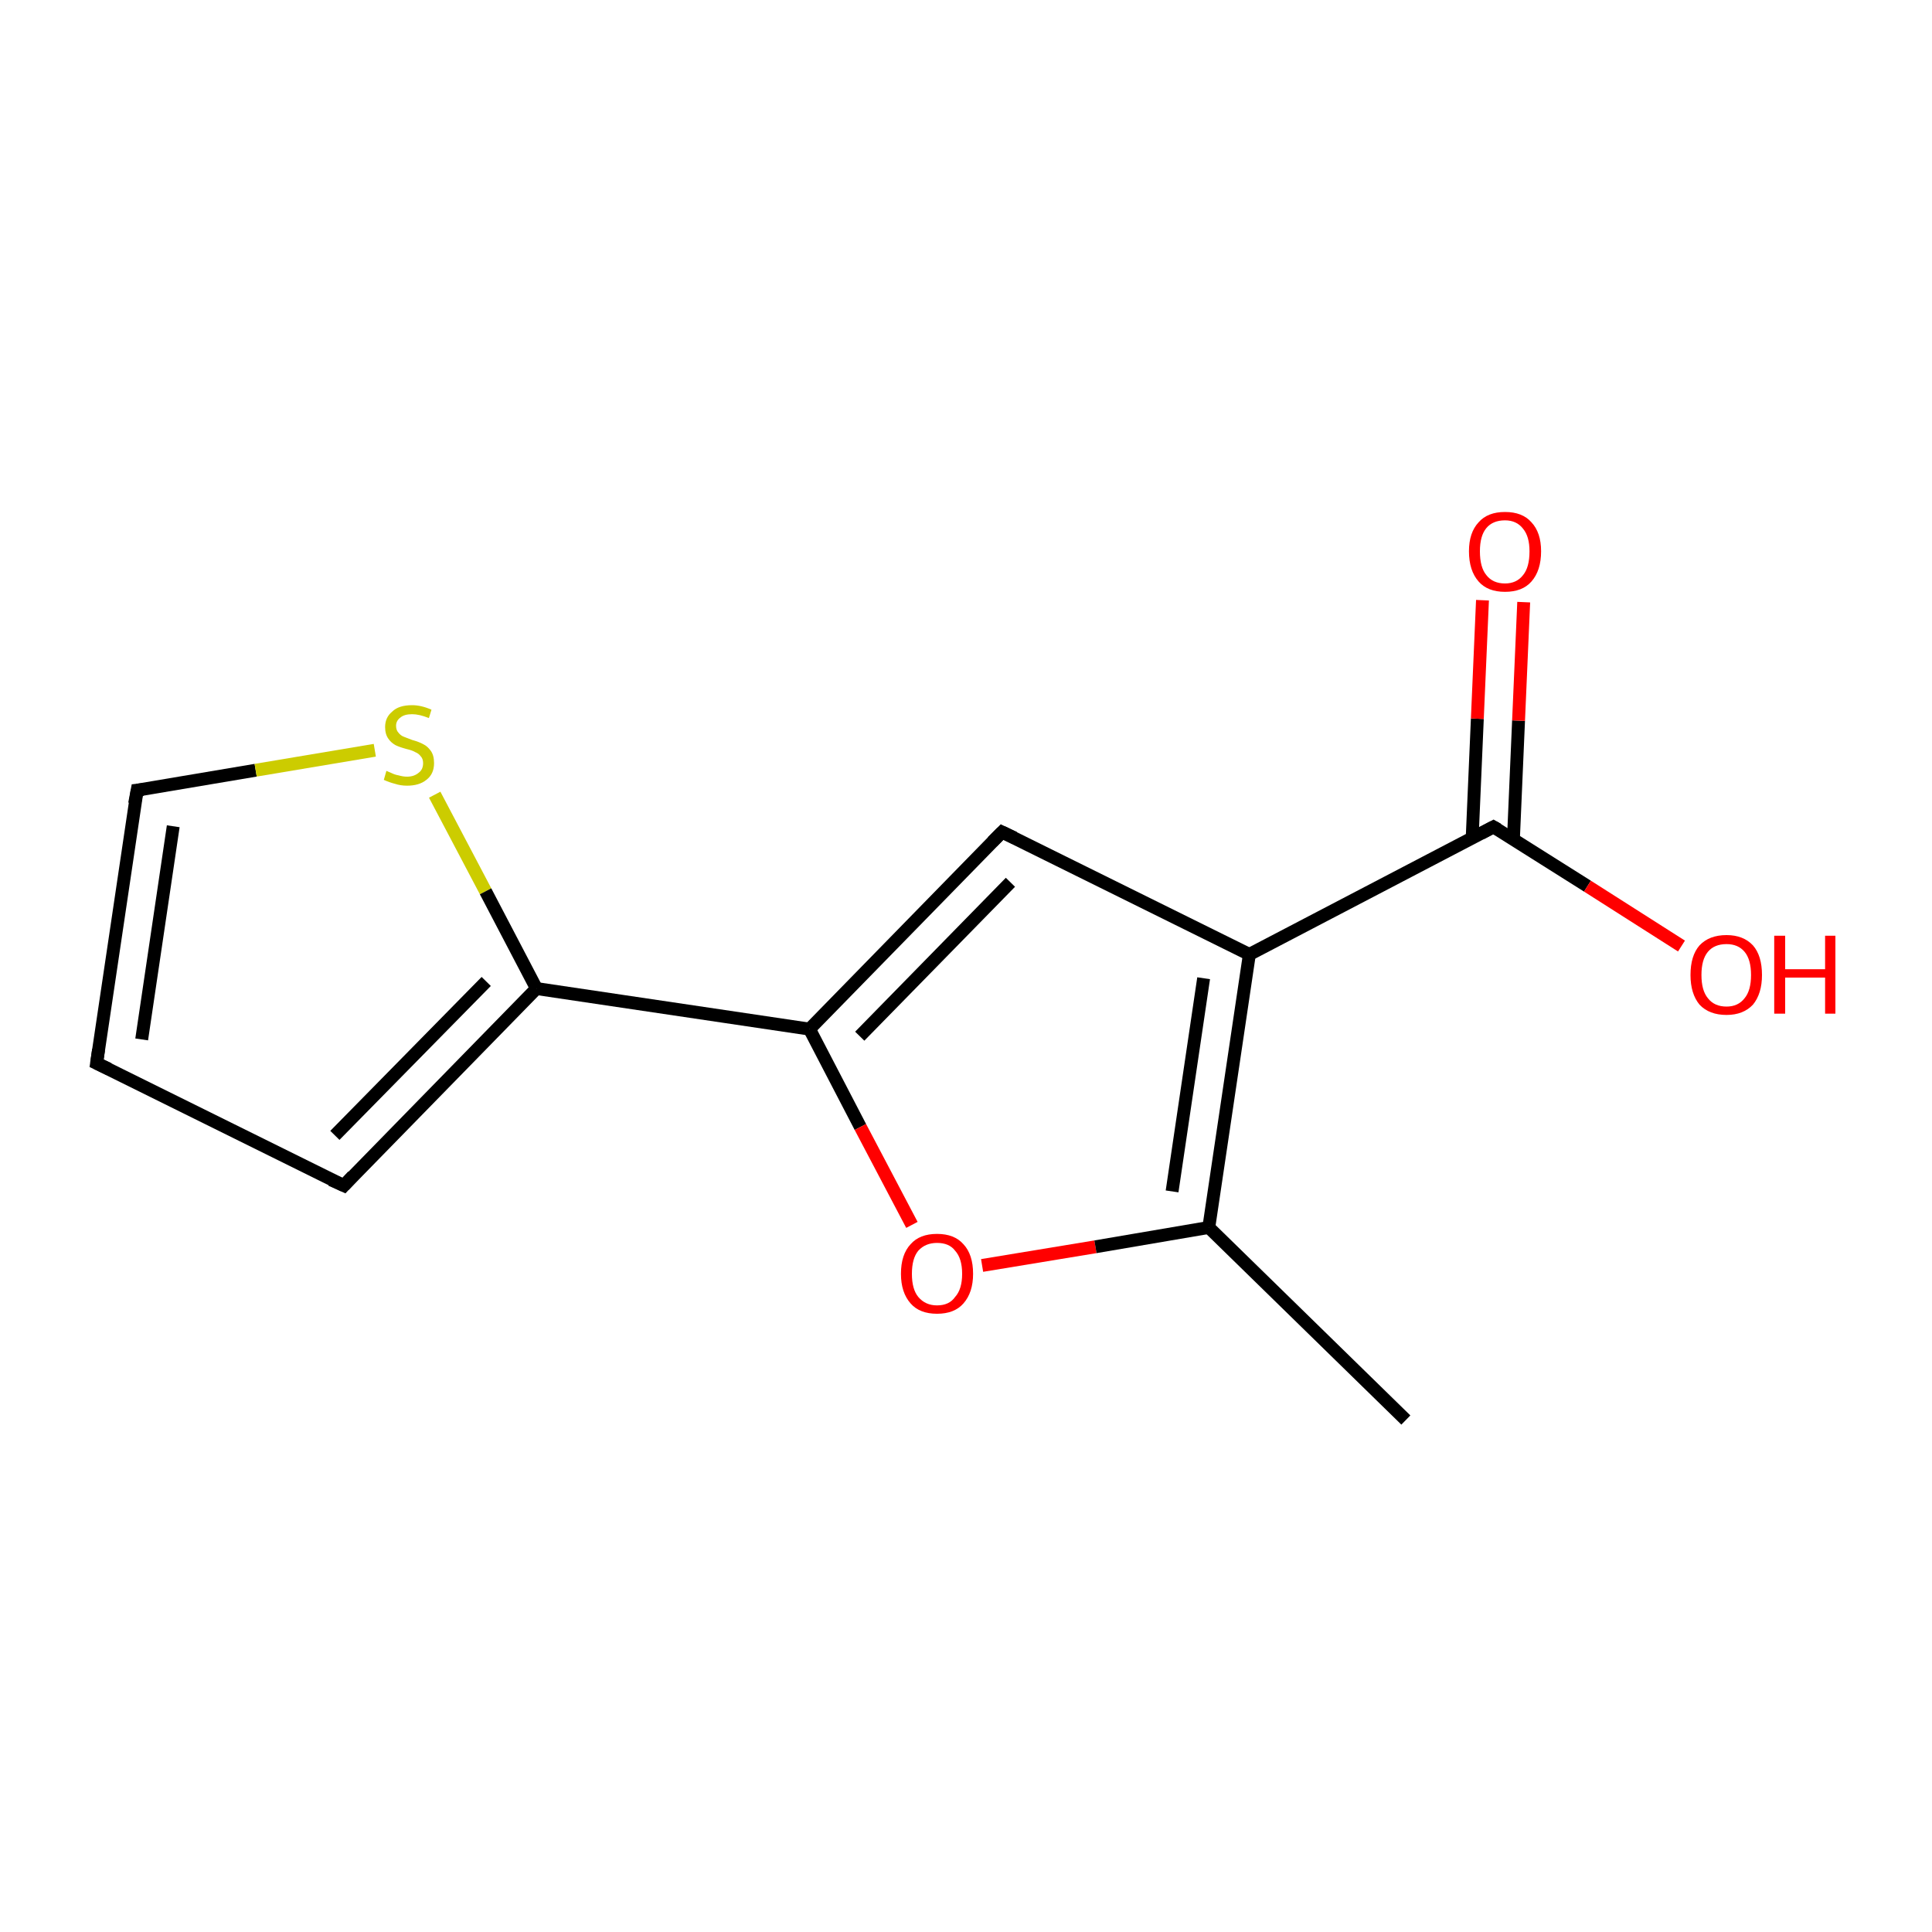 <?xml version='1.0' encoding='iso-8859-1'?>
<svg version='1.1' baseProfile='full'
              xmlns='http://www.w3.org/2000/svg'
                      xmlns:rdkit='http://www.rdkit.org/xml'
                      xmlns:xlink='http://www.w3.org/1999/xlink'
                  xml:space='preserve'
width='300px' height='300px' viewBox='0 0 300 300'>
<!-- END OF HEADER -->
<rect style='opacity:1.0;fill:#FFFFFF;stroke:none' width='300.0' height='300.0' x='0.0' y='0.0'> </rect>
<path class='bond-0 atom-0 atom-1' d='M 218.3,220.5 L 187.7,190.6' style='fill:none;fill-rule:evenodd;stroke:#000000;stroke-width:2.0px;stroke-linecap:butt;stroke-linejoin:miter;stroke-opacity:1' />
<path class='bond-1 atom-1 atom-2' d='M 187.7,190.6 L 194.0,148.2' style='fill:none;fill-rule:evenodd;stroke:#000000;stroke-width:2.0px;stroke-linecap:butt;stroke-linejoin:miter;stroke-opacity:1' />
<path class='bond-1 atom-1 atom-2' d='M 182.0,185.0 L 186.9,151.9' style='fill:none;fill-rule:evenodd;stroke:#000000;stroke-width:2.0px;stroke-linecap:butt;stroke-linejoin:miter;stroke-opacity:1' />
<path class='bond-2 atom-2 atom-3' d='M 194.0,148.2 L 155.6,129.2' style='fill:none;fill-rule:evenodd;stroke:#000000;stroke-width:2.0px;stroke-linecap:butt;stroke-linejoin:miter;stroke-opacity:1' />
<path class='bond-3 atom-3 atom-4' d='M 155.6,129.2 L 125.7,159.8' style='fill:none;fill-rule:evenodd;stroke:#000000;stroke-width:2.0px;stroke-linecap:butt;stroke-linejoin:miter;stroke-opacity:1' />
<path class='bond-3 atom-3 atom-4' d='M 156.9,137.0 L 133.5,160.9' style='fill:none;fill-rule:evenodd;stroke:#000000;stroke-width:2.0px;stroke-linecap:butt;stroke-linejoin:miter;stroke-opacity:1' />
<path class='bond-4 atom-4 atom-5' d='M 125.7,159.8 L 133.6,175.0' style='fill:none;fill-rule:evenodd;stroke:#000000;stroke-width:2.0px;stroke-linecap:butt;stroke-linejoin:miter;stroke-opacity:1' />
<path class='bond-4 atom-4 atom-5' d='M 133.6,175.0 L 141.6,190.2' style='fill:none;fill-rule:evenodd;stroke:#FF0000;stroke-width:2.0px;stroke-linecap:butt;stroke-linejoin:miter;stroke-opacity:1' />
<path class='bond-5 atom-4 atom-6' d='M 125.7,159.8 L 83.3,153.5' style='fill:none;fill-rule:evenodd;stroke:#000000;stroke-width:2.0px;stroke-linecap:butt;stroke-linejoin:miter;stroke-opacity:1' />
<path class='bond-6 atom-6 atom-7' d='M 83.3,153.5 L 53.4,184.1' style='fill:none;fill-rule:evenodd;stroke:#000000;stroke-width:2.0px;stroke-linecap:butt;stroke-linejoin:miter;stroke-opacity:1' />
<path class='bond-6 atom-6 atom-7' d='M 75.5,152.4 L 52.0,176.3' style='fill:none;fill-rule:evenodd;stroke:#000000;stroke-width:2.0px;stroke-linecap:butt;stroke-linejoin:miter;stroke-opacity:1' />
<path class='bond-7 atom-7 atom-8' d='M 53.4,184.1 L 15.0,165.1' style='fill:none;fill-rule:evenodd;stroke:#000000;stroke-width:2.0px;stroke-linecap:butt;stroke-linejoin:miter;stroke-opacity:1' />
<path class='bond-8 atom-8 atom-9' d='M 15.0,165.1 L 21.3,122.7' style='fill:none;fill-rule:evenodd;stroke:#000000;stroke-width:2.0px;stroke-linecap:butt;stroke-linejoin:miter;stroke-opacity:1' />
<path class='bond-8 atom-8 atom-9' d='M 22.0,161.4 L 26.9,128.3' style='fill:none;fill-rule:evenodd;stroke:#000000;stroke-width:2.0px;stroke-linecap:butt;stroke-linejoin:miter;stroke-opacity:1' />
<path class='bond-9 atom-9 atom-10' d='M 21.3,122.7 L 39.7,119.6' style='fill:none;fill-rule:evenodd;stroke:#000000;stroke-width:2.0px;stroke-linecap:butt;stroke-linejoin:miter;stroke-opacity:1' />
<path class='bond-9 atom-9 atom-10' d='M 39.7,119.6 L 58.2,116.5' style='fill:none;fill-rule:evenodd;stroke:#CCCC00;stroke-width:2.0px;stroke-linecap:butt;stroke-linejoin:miter;stroke-opacity:1' />
<path class='bond-10 atom-2 atom-11' d='M 194.0,148.2 L 231.9,128.4' style='fill:none;fill-rule:evenodd;stroke:#000000;stroke-width:2.0px;stroke-linecap:butt;stroke-linejoin:miter;stroke-opacity:1' />
<path class='bond-11 atom-11 atom-12' d='M 235.0,130.4 L 235.8,111.9' style='fill:none;fill-rule:evenodd;stroke:#000000;stroke-width:2.0px;stroke-linecap:butt;stroke-linejoin:miter;stroke-opacity:1' />
<path class='bond-11 atom-11 atom-12' d='M 235.8,111.9 L 236.6,93.5' style='fill:none;fill-rule:evenodd;stroke:#FF0000;stroke-width:2.0px;stroke-linecap:butt;stroke-linejoin:miter;stroke-opacity:1' />
<path class='bond-11 atom-11 atom-12' d='M 228.6,130.1 L 229.4,111.6' style='fill:none;fill-rule:evenodd;stroke:#000000;stroke-width:2.0px;stroke-linecap:butt;stroke-linejoin:miter;stroke-opacity:1' />
<path class='bond-11 atom-11 atom-12' d='M 229.4,111.6 L 230.2,93.2' style='fill:none;fill-rule:evenodd;stroke:#FF0000;stroke-width:2.0px;stroke-linecap:butt;stroke-linejoin:miter;stroke-opacity:1' />
<path class='bond-12 atom-11 atom-13' d='M 231.9,128.4 L 246.5,137.6' style='fill:none;fill-rule:evenodd;stroke:#000000;stroke-width:2.0px;stroke-linecap:butt;stroke-linejoin:miter;stroke-opacity:1' />
<path class='bond-12 atom-11 atom-13' d='M 246.5,137.6 L 261.1,146.9' style='fill:none;fill-rule:evenodd;stroke:#FF0000;stroke-width:2.0px;stroke-linecap:butt;stroke-linejoin:miter;stroke-opacity:1' />
<path class='bond-13 atom-5 atom-1' d='M 152.5,196.5 L 170.1,193.6' style='fill:none;fill-rule:evenodd;stroke:#FF0000;stroke-width:2.0px;stroke-linecap:butt;stroke-linejoin:miter;stroke-opacity:1' />
<path class='bond-13 atom-5 atom-1' d='M 170.1,193.6 L 187.7,190.6' style='fill:none;fill-rule:evenodd;stroke:#000000;stroke-width:2.0px;stroke-linecap:butt;stroke-linejoin:miter;stroke-opacity:1' />
<path class='bond-14 atom-10 atom-6' d='M 67.5,123.4 L 75.4,138.4' style='fill:none;fill-rule:evenodd;stroke:#CCCC00;stroke-width:2.0px;stroke-linecap:butt;stroke-linejoin:miter;stroke-opacity:1' />
<path class='bond-14 atom-10 atom-6' d='M 75.4,138.4 L 83.3,153.5' style='fill:none;fill-rule:evenodd;stroke:#000000;stroke-width:2.0px;stroke-linecap:butt;stroke-linejoin:miter;stroke-opacity:1' />
<path d='M 157.5,130.1 L 155.6,129.2 L 154.1,130.7' style='fill:none;stroke:#000000;stroke-width:2.0px;stroke-linecap:butt;stroke-linejoin:miter;stroke-miterlimit:10;stroke-opacity:1;' />
<path d='M 54.8,182.6 L 53.4,184.1 L 51.4,183.2' style='fill:none;stroke:#000000;stroke-width:2.0px;stroke-linecap:butt;stroke-linejoin:miter;stroke-miterlimit:10;stroke-opacity:1;' />
<path d='M 16.9,166.0 L 15.0,165.1 L 15.3,163.0' style='fill:none;stroke:#000000;stroke-width:2.0px;stroke-linecap:butt;stroke-linejoin:miter;stroke-miterlimit:10;stroke-opacity:1;' />
<path d='M 20.9,124.8 L 21.3,122.7 L 22.2,122.6' style='fill:none;stroke:#000000;stroke-width:2.0px;stroke-linecap:butt;stroke-linejoin:miter;stroke-miterlimit:10;stroke-opacity:1;' />
<path d='M 230.0,129.4 L 231.9,128.4 L 232.6,128.8' style='fill:none;stroke:#000000;stroke-width:2.0px;stroke-linecap:butt;stroke-linejoin:miter;stroke-miterlimit:10;stroke-opacity:1;' />
<path class='atom-5' d='M 139.9 197.8
Q 139.9 194.8, 141.4 193.2
Q 142.8 191.6, 145.5 191.6
Q 148.2 191.6, 149.6 193.2
Q 151.1 194.8, 151.1 197.8
Q 151.1 200.7, 149.6 202.4
Q 148.2 204.0, 145.5 204.0
Q 142.8 204.0, 141.4 202.4
Q 139.9 200.7, 139.9 197.8
M 145.5 202.7
Q 147.4 202.7, 148.3 201.4
Q 149.4 200.2, 149.4 197.8
Q 149.4 195.4, 148.3 194.2
Q 147.4 193.0, 145.5 193.0
Q 143.7 193.0, 142.6 194.2
Q 141.6 195.4, 141.6 197.8
Q 141.6 200.2, 142.6 201.4
Q 143.7 202.7, 145.5 202.7
' fill='#FF0000'/>
<path class='atom-10' d='M 60.0 119.7
Q 60.2 119.8, 60.7 120.0
Q 61.3 120.3, 61.9 120.4
Q 62.6 120.6, 63.2 120.6
Q 64.3 120.6, 65.0 120.0
Q 65.7 119.5, 65.7 118.5
Q 65.7 117.8, 65.3 117.4
Q 65.0 117.0, 64.5 116.8
Q 64.0 116.5, 63.1 116.3
Q 62.0 116.0, 61.4 115.7
Q 60.7 115.3, 60.3 114.7
Q 59.8 114.0, 59.8 112.9
Q 59.8 111.4, 60.9 110.5
Q 61.9 109.5, 64.0 109.5
Q 65.4 109.5, 67.0 110.2
L 66.6 111.5
Q 65.1 110.9, 64.0 110.9
Q 62.8 110.9, 62.2 111.4
Q 61.5 111.9, 61.5 112.7
Q 61.5 113.4, 61.9 113.8
Q 62.2 114.2, 62.7 114.4
Q 63.2 114.6, 64.0 114.9
Q 65.1 115.2, 65.8 115.6
Q 66.4 115.9, 66.9 116.6
Q 67.4 117.3, 67.4 118.5
Q 67.4 120.2, 66.2 121.1
Q 65.1 122.0, 63.2 122.0
Q 62.2 122.0, 61.3 121.7
Q 60.5 121.5, 59.6 121.1
L 60.0 119.7
' fill='#CCCC00'/>
<path class='atom-12' d='M 228.1 85.6
Q 228.1 82.7, 229.6 81.1
Q 231.0 79.5, 233.7 79.5
Q 236.4 79.5, 237.8 81.1
Q 239.3 82.7, 239.3 85.6
Q 239.3 88.6, 237.8 90.3
Q 236.4 91.9, 233.7 91.9
Q 231.0 91.9, 229.6 90.3
Q 228.1 88.6, 228.1 85.6
M 233.7 90.6
Q 235.5 90.6, 236.5 89.3
Q 237.5 88.1, 237.5 85.6
Q 237.5 83.3, 236.5 82.1
Q 235.5 80.8, 233.7 80.8
Q 231.8 80.8, 230.8 82.0
Q 229.8 83.2, 229.8 85.6
Q 229.8 88.1, 230.8 89.3
Q 231.8 90.6, 233.7 90.6
' fill='#FF0000'/>
<path class='atom-13' d='M 262.5 151.4
Q 262.5 148.4, 263.9 146.8
Q 265.4 145.2, 268.1 145.2
Q 270.7 145.2, 272.2 146.8
Q 273.6 148.4, 273.6 151.4
Q 273.6 154.3, 272.2 156.0
Q 270.7 157.6, 268.1 157.6
Q 265.4 157.6, 263.9 156.0
Q 262.5 154.3, 262.5 151.4
M 268.1 156.3
Q 269.9 156.3, 270.9 155.0
Q 271.9 153.8, 271.9 151.4
Q 271.9 149.0, 270.9 147.8
Q 269.9 146.6, 268.1 146.6
Q 266.2 146.6, 265.2 147.8
Q 264.2 149.0, 264.2 151.4
Q 264.2 153.8, 265.2 155.0
Q 266.2 156.3, 268.1 156.3
' fill='#FF0000'/>
<path class='atom-13' d='M 275.5 145.3
L 277.2 145.3
L 277.2 150.5
L 283.4 150.5
L 283.4 145.3
L 285.0 145.3
L 285.0 157.4
L 283.4 157.4
L 283.4 151.8
L 277.2 151.8
L 277.2 157.4
L 275.5 157.4
L 275.5 145.3
' fill='#FF0000'/>
</svg>
